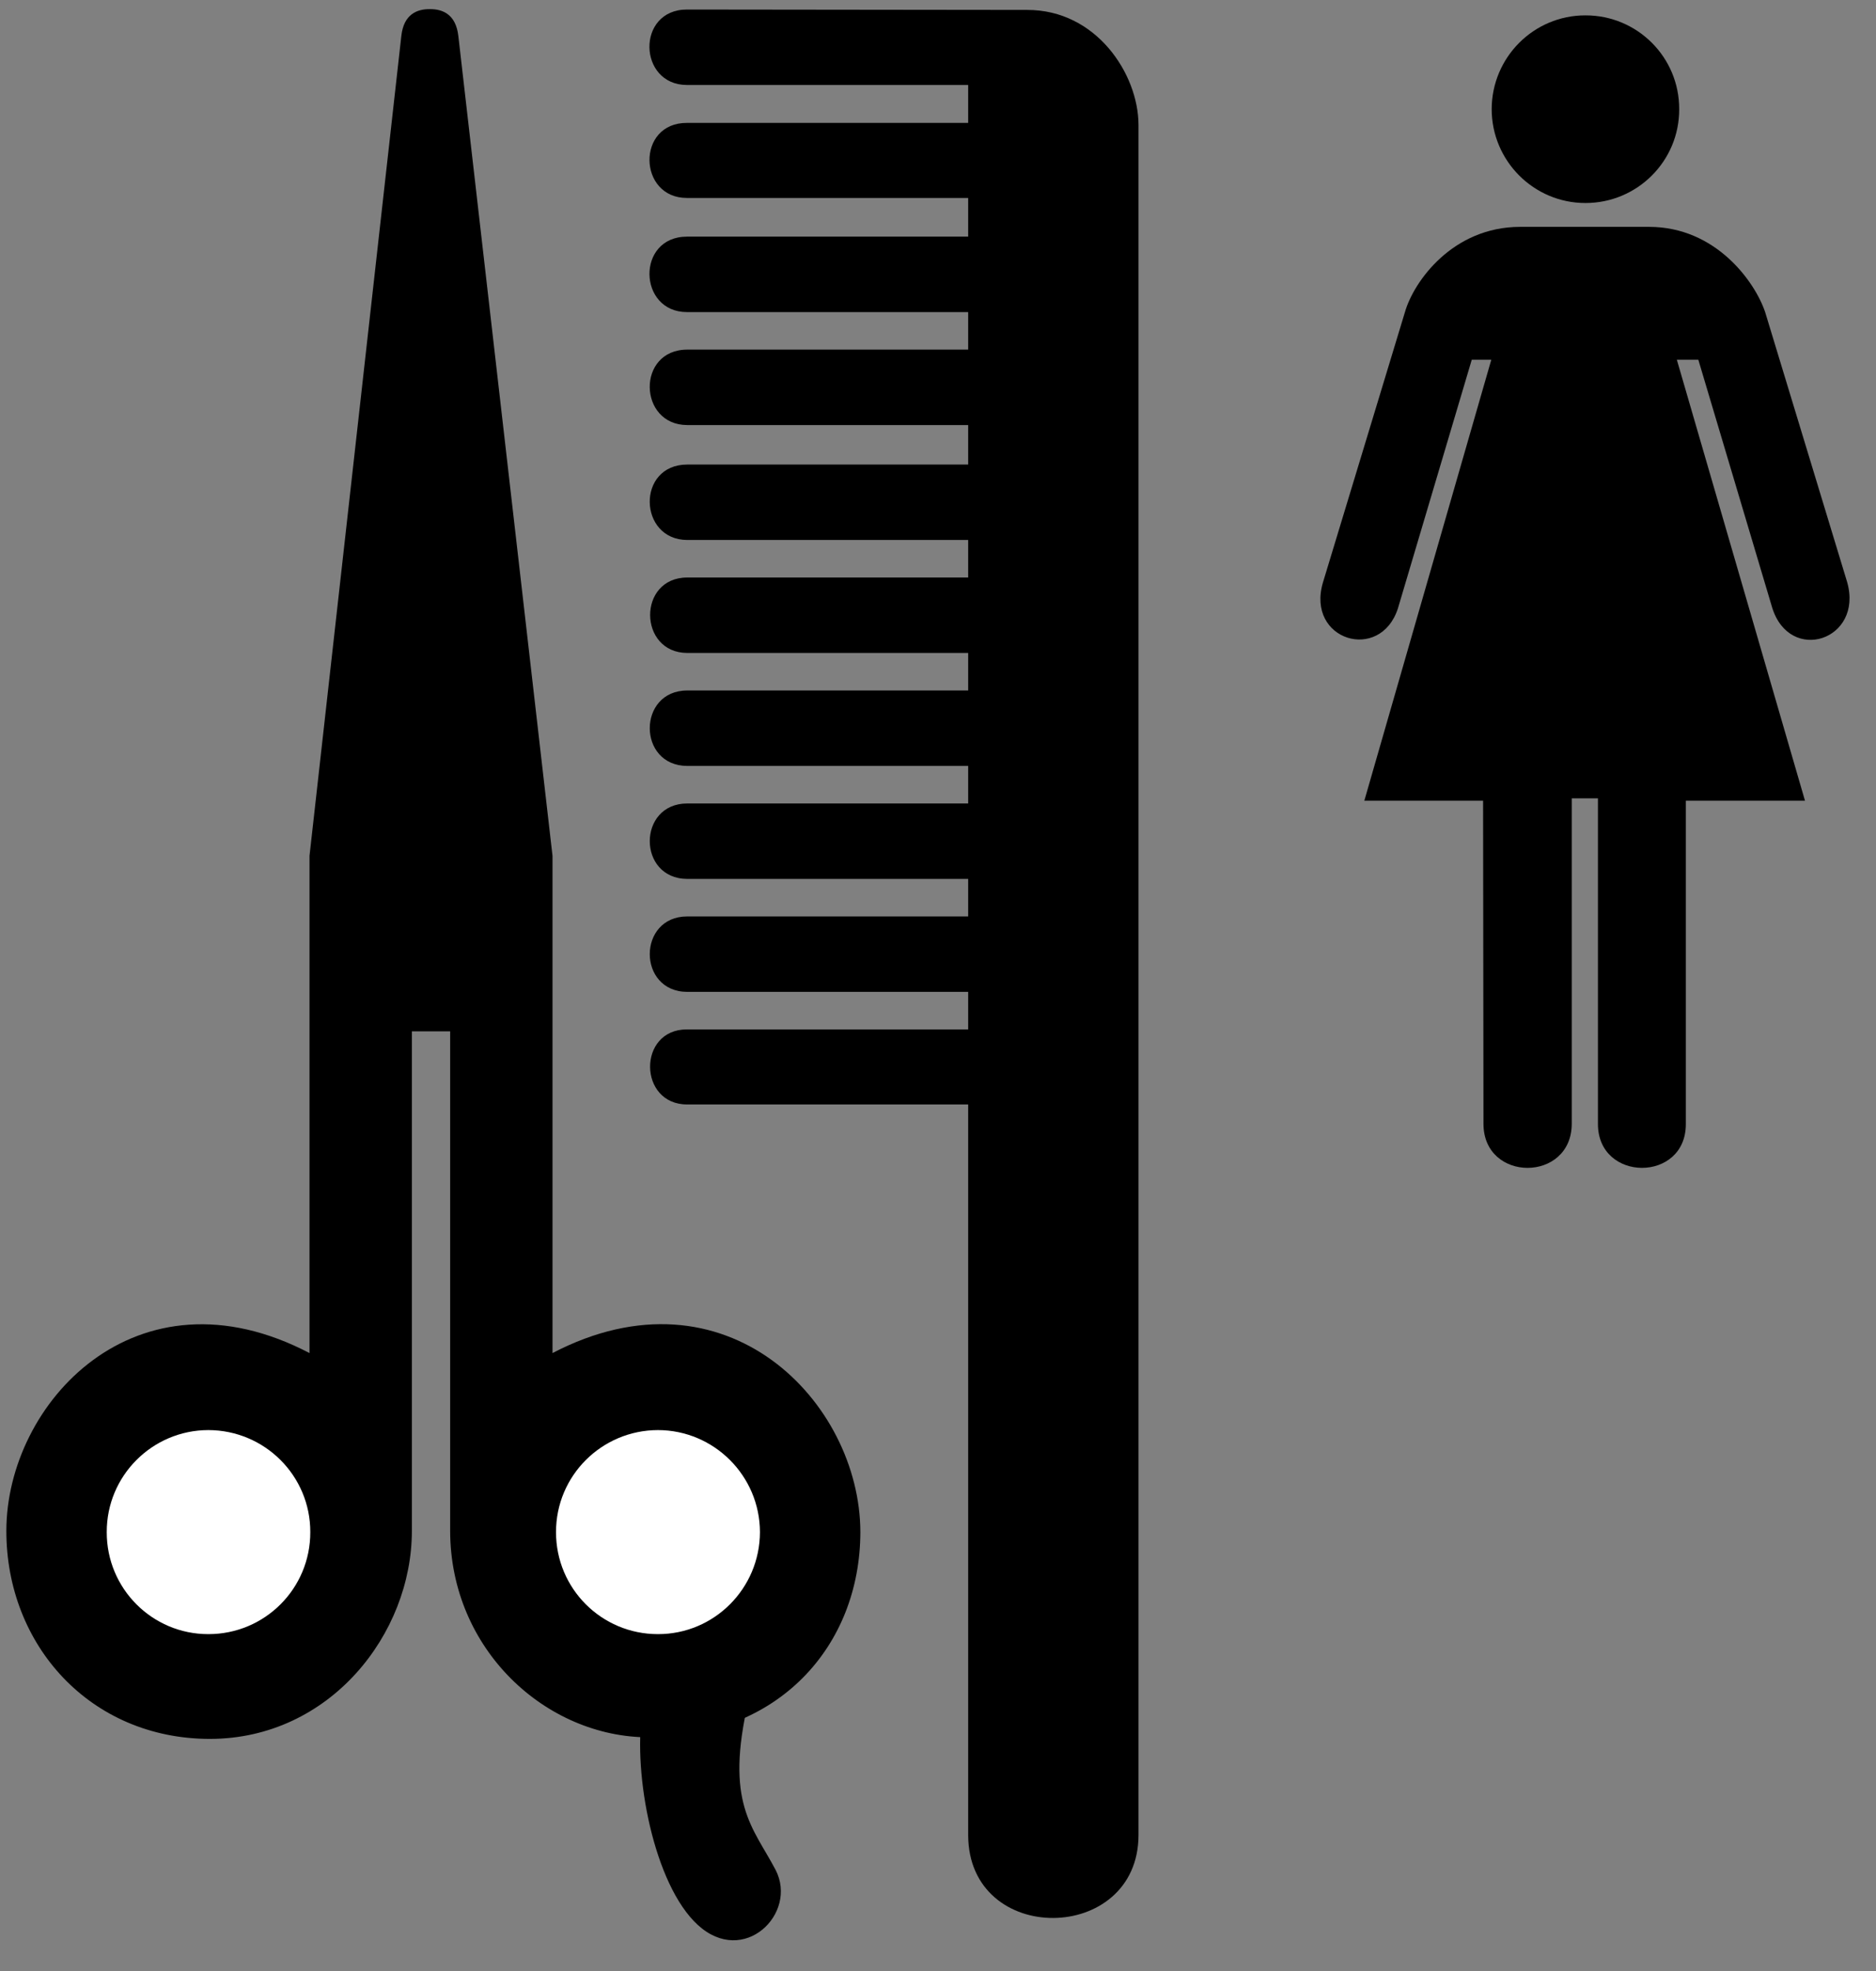 <?xml version="1.0" encoding="UTF-8" standalone="no"?>
<!-- Created with Inkscape (http://www.inkscape.org/) -->

<svg
   version="1.1"
   id="svg1"
   width="638.667"
   height="670.667"
   viewBox="0 0 638.667 670.667"
   sodipodi:docname="ss_38_BeautySalon.eps"
   xmlns:inkscape="http://www.inkscape.org/namespaces/inkscape"
   xmlns:sodipodi="http://sodipodi.sourceforge.net/DTD/sodipodi-0.dtd"
   xmlns="http://www.w3.org/2000/svg"
   xmlns:svg="http://www.w3.org/2000/svg">
  <rect x="0" y="0" width="638.667" height="670.667" fill="#808080" stroke="none"/>
  <defs
     id="defs1" />
  <sodipodi:namedview
     id="namedview1"
     pagecolor="#ffffff"
     bordercolor="#000000"
     borderopacity="0.25"
     inkscape:showpageshadow="2"
     inkscape:pageopacity="0.0"
     inkscape:pagecheckerboard="0"
     inkscape:deskcolor="#d1d1d1">
    <inkscape:page
       x="0"
       y="0"
       inkscape:label="1"
       id="page1"
       width="638.667"
       height="670.667"
       margin="0"
       bleed="0" />
  </sodipodi:namedview>
  <g
     id="g1"
     inkscape:groupmode="layer"
     inkscape:label="1">
    <path
       id="path1"
       d="m 2478.25,4437.25 h -720 c -130.12,-0.27 -125.34,-192.92 0,-193 h 720 v -96 h -719 c -130.54,-0.22 -125.75,-192.87 0,-193 h 719 v -96 -5 h -719 c -130.54,-0.01 -125.75,-192.65 0,-193 h 719 v -96 h -719 c -127.82,0.02 -125.75,-192.62 0,-193 h 719 v -96 h -719 c -127.82,0.05 -128.25,-192.59 0,-193 h 719 v -96 h -719 c -127.82,0.08 -128.25,-192.56 0,-193 h 719 v -96 h -719 c -127.82,0.11 -128.25,-192.51 0,-193 h 719 v -96 h -720 c -126.82,0.18 -124.75,-192.48 1,-192 h 719 v -1869 c 0.38,-285.281 435.67,-280.281 436,0 v 4375 c -0.33,129.75 -107.82,294.39 -285,294 l -871,1 c -130.24,-0.16 -125.45,-192.82 0,-193 h 720 v -97 h -720 c -130.05,0.41 -125.26,-192.23 0,-192 h 720 v -99"
       style="fill:#000000;fill-opacity:1;fill-rule:nonzero;stroke:none"
       transform="matrix(0.133,0,0,-0.133,0,670.667)" />
    <path
       id="path2"
       d="m 1644.25,663.25 c -24.28,-158.391 29.37,-442.031 142,-545 117.68,-107.738 256.89,29.262 199,141 -57.76,109.922 -131.12,170.172 -69,434 l -272,-30"
       style="fill:#000000;fill-opacity:1;fill-rule:nonzero;stroke:none"
       transform="matrix(0.133,0,0,-0.133,0,670.667)" />
    <path
       id="path3"
       d="m 1100.25,5019.25 c -32.48,0.24 -66.98,-12.7 -73,-69 l -235,-2097 v -1272 c -443.32,231.76 -776.168,-128.24 -776,-455 -0.168,-292.211 214.719,-531.828 521,-532 307.16,0.172 516.96,268.551 517,532 v 1278 h 98 v -1278 c 0.48,-304.07 245.85,-528.238 509,-528 330.18,-0.238 540.53,232.422 541,525 -0.47,332.26 -343.32,689.76 -788,458 v 1272 l -241,2097 c -6.28,56.3 -40.79,69.24 -73,69"
       style="fill:#000000;fill-opacity:1;fill-rule:nonzero;stroke:none"
       transform="matrix(0.133,0,0,-0.133,0,670.667)" />
    <path
       id="path4"
       d="m 4058.25,4523.25 c 132.96,0.03 240.47,107.53 240,240 0.47,132.74 -107.04,240.25 -240,240 -132.23,0.25 -239.74,-107.26 -240,-240 0.26,-132.47 107.77,-239.97 240,-240"
       style="fill:#000000;fill-opacity:1;fill-rule:nonzero;stroke:none"
       transform="matrix(0.133,0,0,-0.133,0,670.667)" />
    <path
       id="path5"
       d="m 4023.25,3000.25 v -832 c -0.05,-150.98 -226.45,-150.98 -226,0 l -1,826 h -304 l 325,1128 h -50 l -189,-636 c -45.07,-139.21 -235.57,-82.21 -192,66 l 210,692 c 22.43,78.32 122.11,218.04 295,218 h 159 v 0 h 171 c 170.95,0.04 271.08,-140.86 297,-218 l 210,-691 c 41.96,-148.46 -147.05,-209.96 -192,-65 l -189,634 h -55 l 328,-1128 h -305 v -827 c 0.45,-149.98 -225.01,-149.23 -225,0 v 833 h -67"
       style="fill:#000000;fill-opacity:1;fill-rule:nonzero;stroke:none"
       transform="matrix(0.133,0,0,-0.133,0,670.667)" />
    <path
       id="path6"
       d="m 533.25,862.25 c -143.641,-0.16 -260.469,116.648 -260,261 -0.469,143.88 116.359,260.71 260,261 144.57,-0.29 261.398,-117.12 261,-261 0.398,-144.352 -116.43,-261.16 -261,-261"
       style="fill:#ffffff;fill-opacity:1;fill-rule:nonzero;stroke:none"
       transform="matrix(0.133,0,0,-0.133,0,670.667)" />
    <path
       id="path7"
       d="m 1684.25,862.25 c 143.77,-0.16 260.61,116.648 261,261 -0.39,143.88 -117.23,260.71 -261,261 -144.44,-0.29 -261.27,-117.12 -261,-261 -0.27,-144.352 116.56,-261.16 261,-261"
       style="fill:#ffffff;fill-opacity:1;fill-rule:nonzero;stroke:none"
       transform="matrix(0.133,0,0,-0.133,0,670.667)" />
  </g>
</svg>
